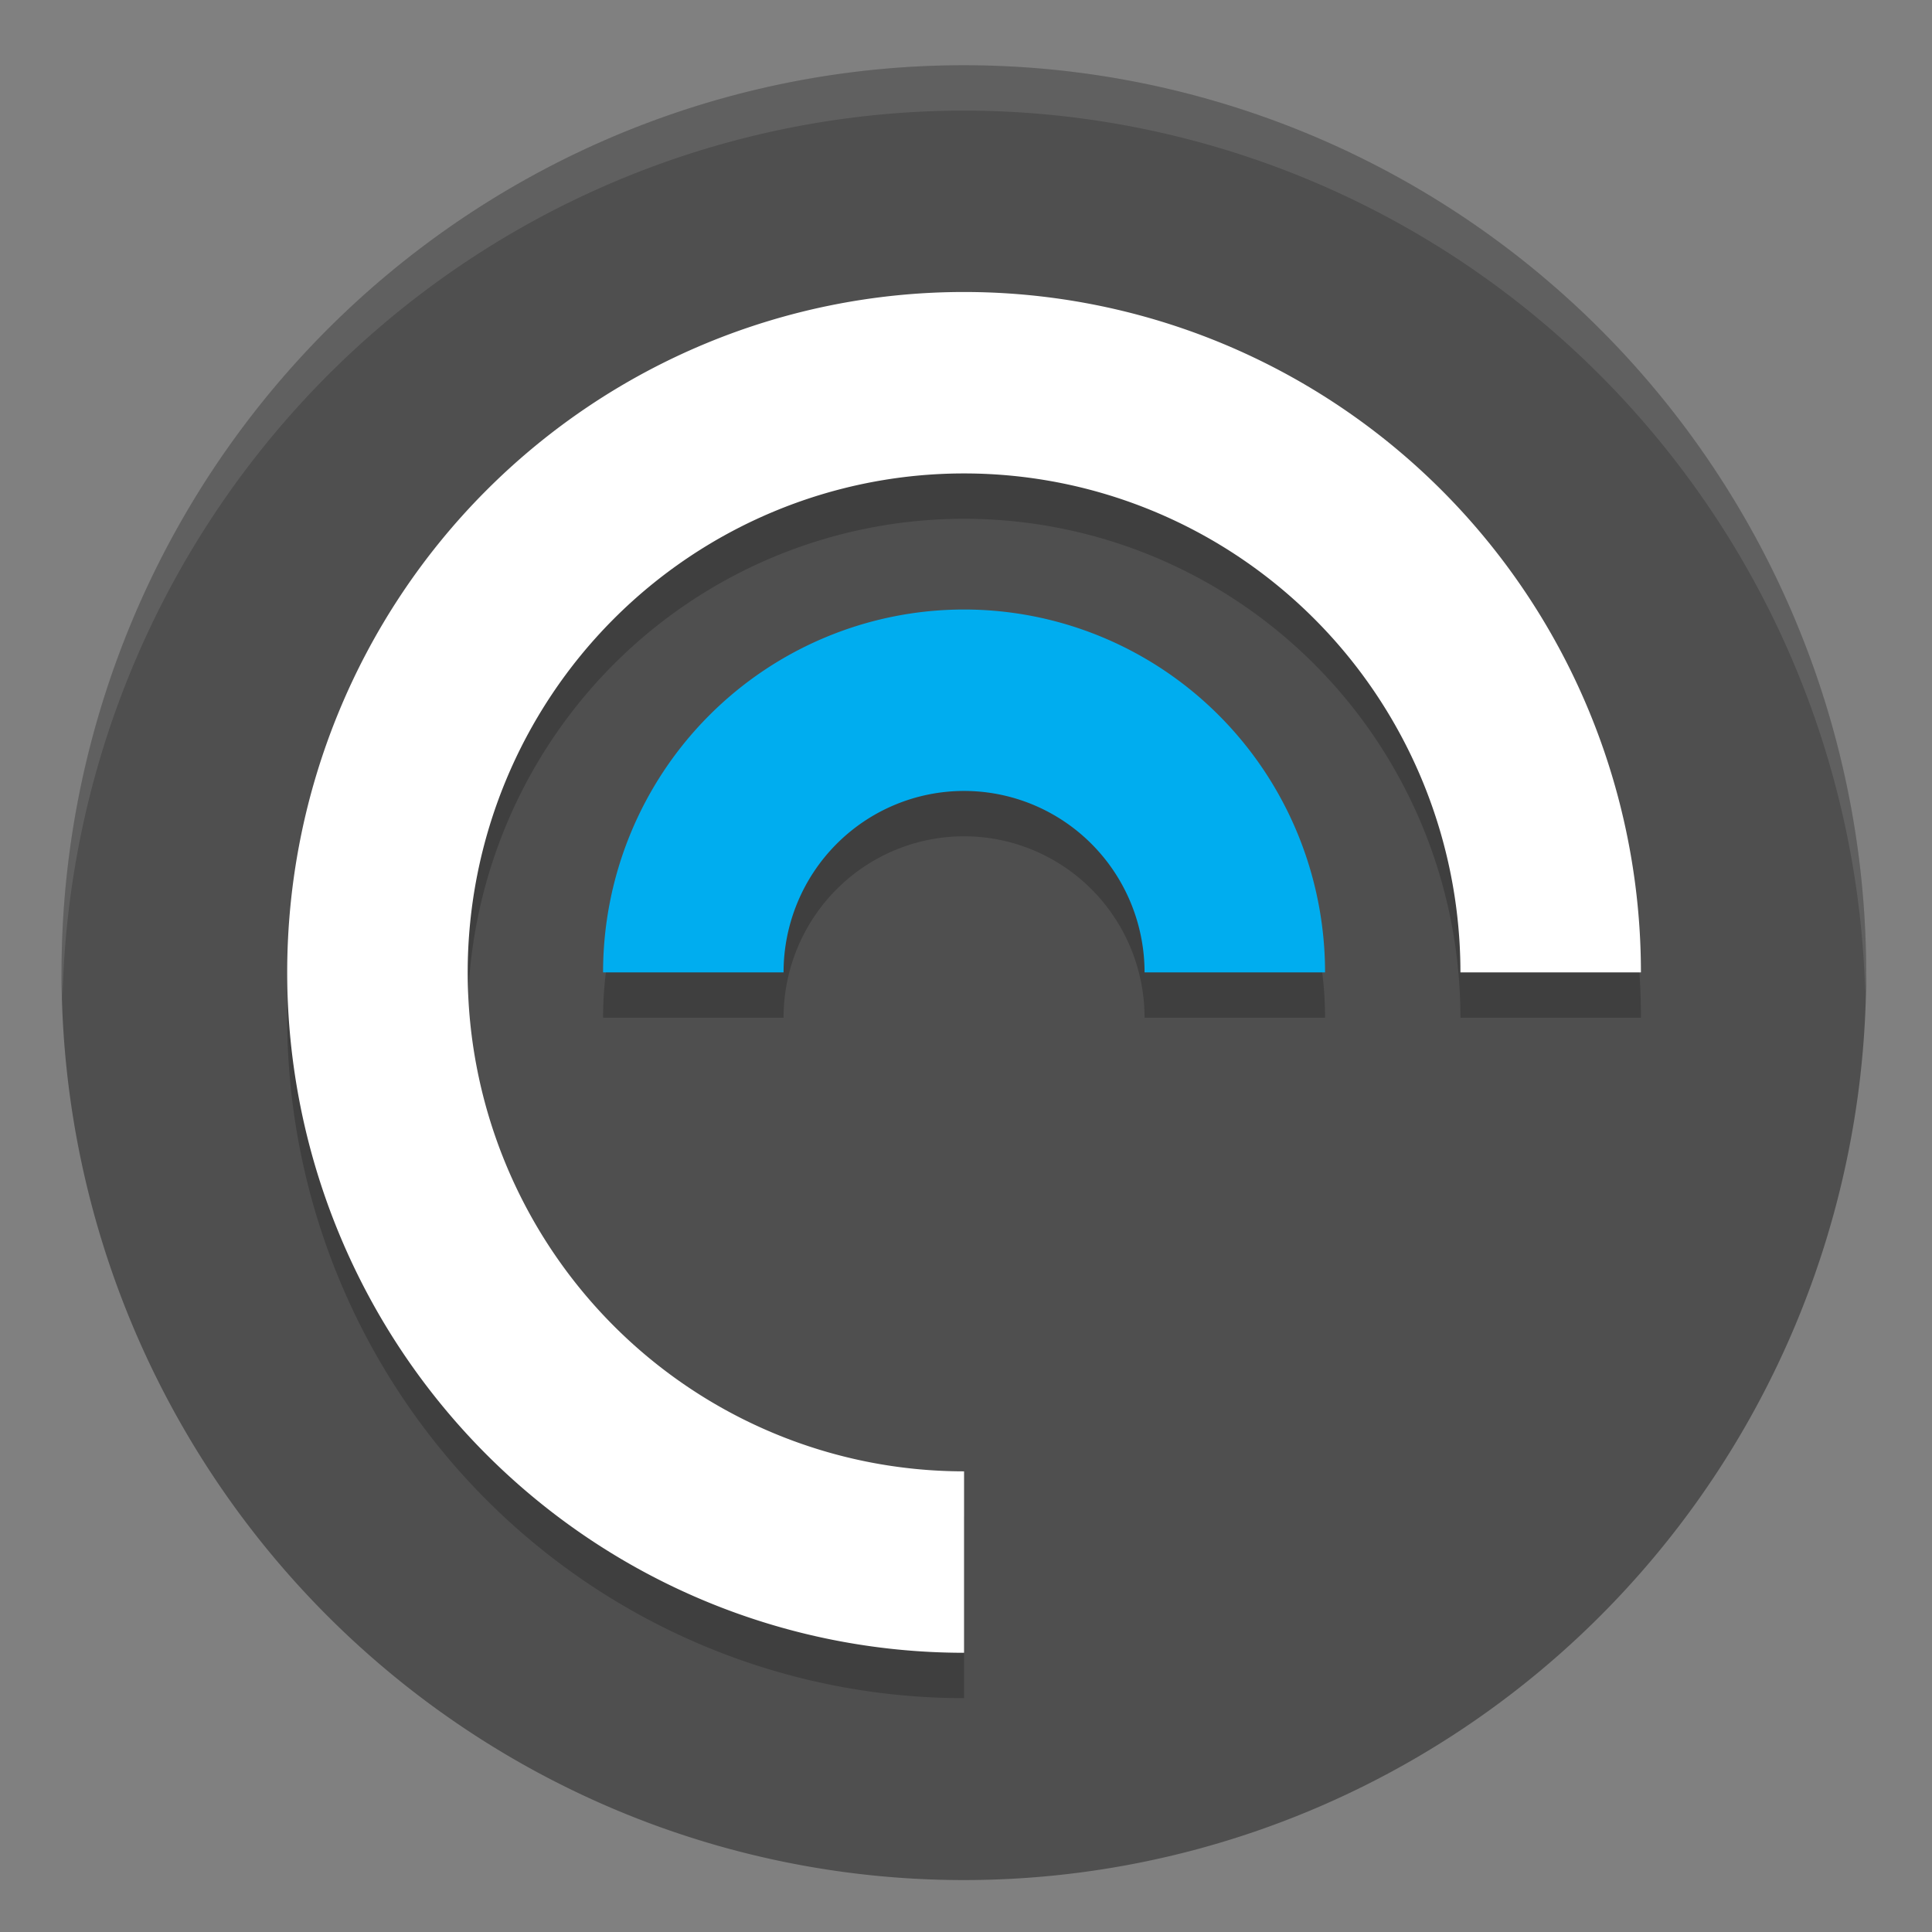 <?xml version="1.0" encoding="UTF-8" standalone="no"?>
<svg
   xmlns:dc="http://purl.org/dc/elements/1.1/"
   xmlns:cc="http://creativecommons.org/ns#"
   xmlns:rdf="http://www.w3.org/1999/02/22-rdf-syntax-ns#"
   xmlns:svg="http://www.w3.org/2000/svg"
   xmlns="http://www.w3.org/2000/svg"
   xmlns:sodipodi="http://sodipodi.sourceforge.net/DTD/sodipodi-0.dtd"
   xmlns:inkscape="http://www.inkscape.org/namespaces/inkscape"
   width="48"
   height="48"
   version="1"
   id="svg20"
   sodipodi:docname="echonest.svg"
   inkscape:version="0.92.2pre0 (973e216, 2017-07-25)">
  <rect width="100%" height="100%" fill="#808080" stroke="none"/>
  <defs
     id="defs24" />
  <sodipodi:namedview
     pagecolor="#ffffff"
     bordercolor="#666666"
     borderopacity="1"
     objecttolerance="10"
     gridtolerance="10"
     guidetolerance="10"
     inkscape:pageopacity="0"
     inkscape:pageshadow="2"
     inkscape:window-width="1360"
     inkscape:window-height="740"
     id="namedview22"
     showgrid="false"
     inkscape:zoom="10.92806"
     inkscape:cx="24"
     inkscape:cy="23.264762"
     inkscape:window-x="0"
     inkscape:window-y="0"
     inkscape:window-maximized="1"
     inkscape:current-layer="svg20" />
  <g
     id="g36"
     transform="matrix(1.01,0,0,1.008,-0.478,-0.751)">
    <path
       style="fill:#4f4f4f;stroke-width:1.114"
       inkscape:connector-curvature="0"
       id="path2"
       d="M 46.379,24.719 A 22.196,22.366 0 0 1 24.183,47.084 22.196,22.366 0 0 1 1.987,24.719 22.196,22.366 0 0 1 24.183,2.353 22.196,22.366 0 0 1 46.379,24.719 Z" />
    <g
       style="opacity:0.2"
       id="g8"
       transform="matrix(1.11,0,0,1.118,-2.452,-1.002)">
      <path
         inkscape:connector-curvature="0"
         id="path4"
         d="M 24,9 A 15,15 0 0 0 9,24 15,15 0 0 0 24,39 V 35 A 11,11 0 0 1 13,24 11,11 0 0 1 24,13 11,11 0 0 1 35,24 h 4 A 15,15 0 0 0 24,9 Z" />
      <path
         inkscape:connector-curvature="0"
         id="path6"
         d="m 24,16 a 8,8 0 0 0 -8,8 h 4 a 4,4 0 0 1 4,-4 4,4 0 0 1 4,4 h 4 a 8,8 0 0 0 -8,-8 z" />
    </g>
    <path
       style="opacity:0.1;fill:#ffffff;stroke-width:1.114"
       inkscape:connector-curvature="0"
       id="path10"
       d="M 24.183,2.353 A 22.196,22.366 0 0 0 1.987,24.719 22.196,22.366 0 0 0 2.011,25.37 22.196,22.366 0 0 1 24.182,3.471 22.196,22.366 0 0 1 46.354,25.186 22.196,22.366 0 0 0 46.379,24.719 22.196,22.366 0 0 0 24.182,2.353 Z" />
    <g
       transform="matrix(1.11,0,0,1.118,-2.452,-2.12)"
       id="g18">
      <path
         style="fill:#ffffff"
         inkscape:connector-curvature="0"
         id="path14"
         d="M 24,9 A 15,15 0 0 0 9,24 15,15 0 0 0 24,39 V 35 A 11,11 0 0 1 13,24 11,11 0 0 1 24,13 11,11 0 0 1 35,24 h 4 A 15,15 0 0 0 24,9 Z" />
      <path
         style="fill:#00adef"
         inkscape:connector-curvature="0"
         id="path16"
         d="m 24,16 a 8,8 0 0 0 -8,8 h 4 a 4,4 0 0 1 4,-4 4,4 0 0 1 4,4 h 4 a 8,8 0 0 0 -8,-8 z" />
    </g>
  </g>
</svg>
